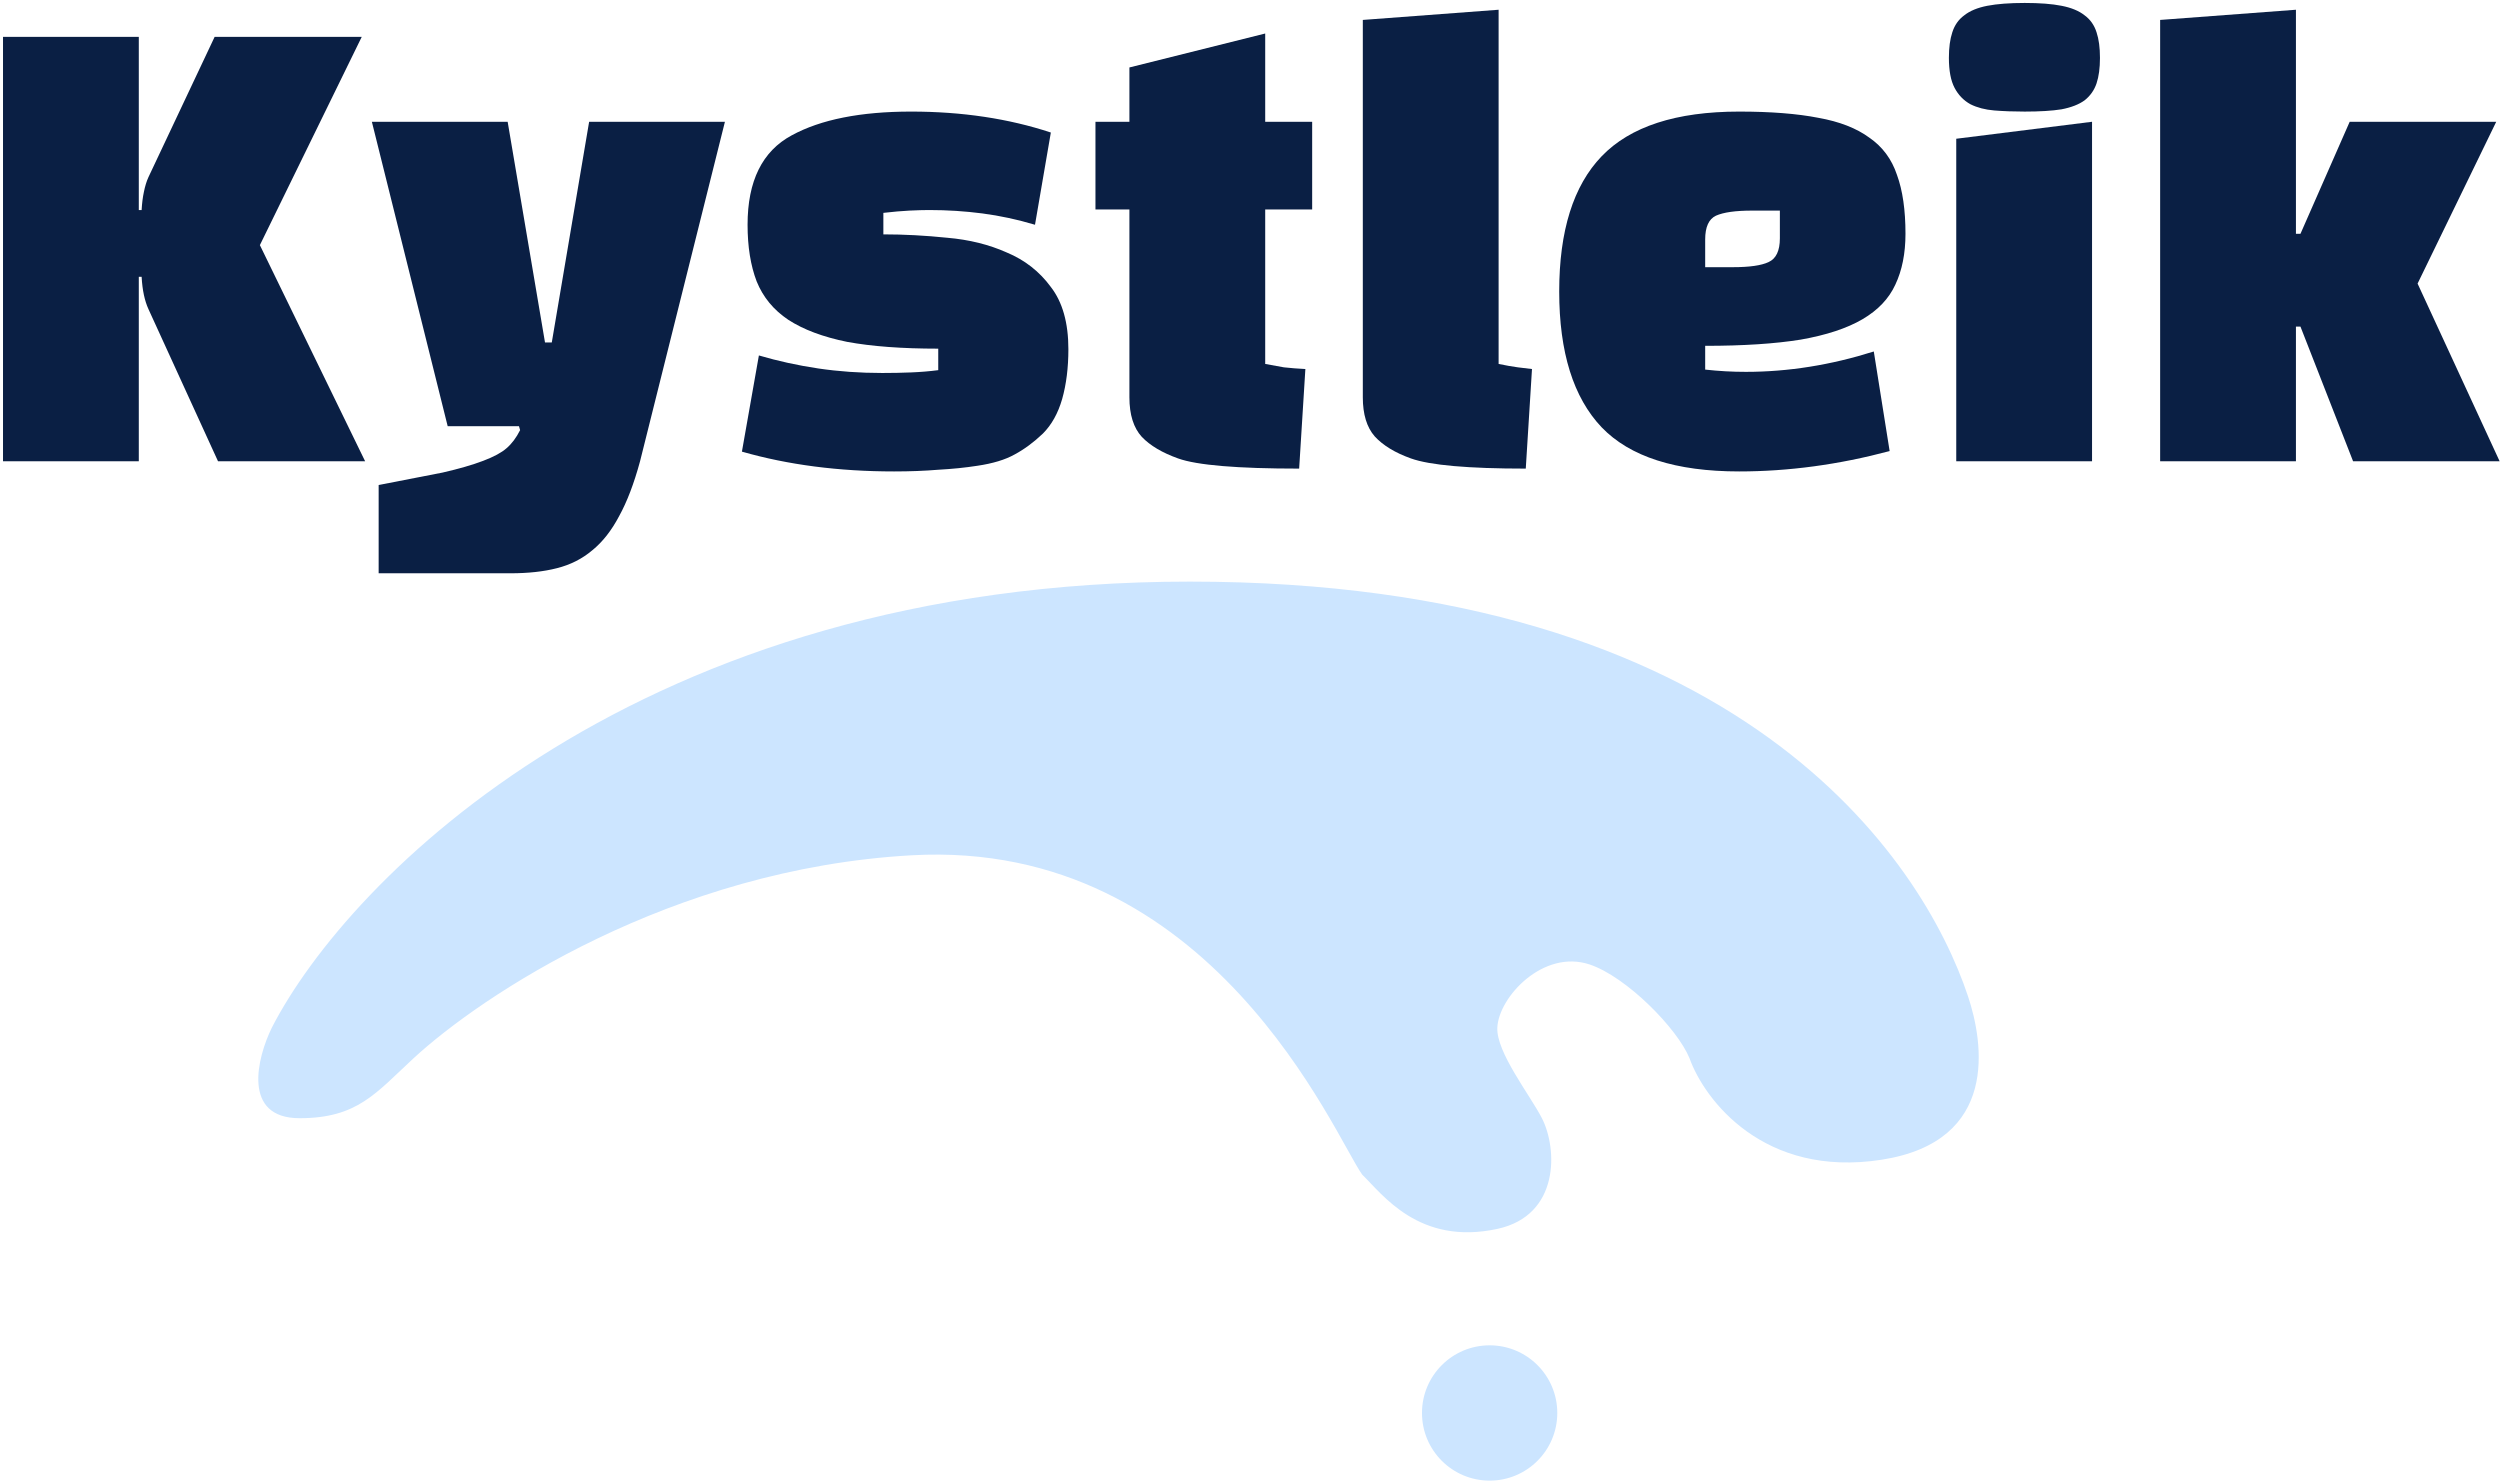 <svg width="813" height="482" viewBox="0 0 813 482" fill="none" xmlns="http://www.w3.org/2000/svg">
<path d="M484.429 481.5C496.579 481.5 506.429 471.65 506.429 459.5C506.429 447.35 496.579 437.5 484.429 437.5C472.278 437.5 462.429 447.35 462.429 459.5C462.429 471.65 472.278 481.5 484.429 481.5Z" fill="#CCE5FF"/>
<path d="M386.929 189.14C207.729 189.14 113.262 285.807 88.429 334.14C83.596 343.973 78.629 363.64 97.429 363.64C116.229 363.64 122.202 355.5 134.5 344.14C156.333 323.973 218.029 282.54 296.429 278.14C394.429 272.64 434 369.5 443 382C449.571 388.36 461.429 405.14 486.929 399.64C507.329 395.24 506.499 373.5 501.429 363.64C497.5 356 486.529 342.14 486.929 334.14C487.429 324.14 501.929 308.64 516.929 313.64C528.929 317.64 545.5 334.5 549.429 344.14C554.262 357.64 573.529 383.14 611.929 377.14C650.329 371.14 645 339 640 324C625.167 279.5 566.129 189.14 386.929 189.14Z" fill="#CCE5FF"/>
<path d="M46.057 90.016H45.138V150H0.978V12H45.138V68.304H46.057C46.18 66.096 46.425 64.133 46.794 62.416C47.161 60.576 47.652 58.981 48.266 57.632L69.793 12H117.634L84.513 79.712L118.738 150H70.897L48.266 100.504C47.652 99.155 47.161 97.621 46.794 95.904C46.425 94.187 46.18 92.224 46.057 90.016Z" fill="#0A1F44"/>
<path d="M168.77 138.592H145.586L120.93 39.6H165.09L177.234 111.36H179.442L191.586 39.6H235.746L208.146 150C206.183 157.237 203.914 163.187 201.338 167.848C198.884 172.509 196.002 176.189 192.69 178.888C189.378 181.709 185.514 183.672 181.098 184.776C176.804 185.88 171.775 186.432 166.01 186.432H123.138V157.728L143.93 153.68C154.602 151.227 161.532 148.589 164.722 145.768C165.58 145.032 166.378 144.173 167.114 143.192C167.85 142.211 168.524 141.107 169.138 139.88L168.77 138.592Z" fill="#0A1F44"/>
<path d="M257.462 44.016C266.907 38.864 279.849 36.288 296.286 36.288C312.846 36.288 327.995 38.557 341.734 43.096L336.582 73.088C330.817 71.371 325.113 70.144 319.47 69.408C313.827 68.672 308.062 68.304 302.174 68.304C300.457 68.304 298.31 68.365 295.734 68.488C293.281 68.611 290.459 68.856 287.27 69.224V76.216C294.017 76.216 300.947 76.584 308.062 77.32C315.177 77.933 321.617 79.528 327.382 82.104C333.27 84.557 338.054 88.299 341.734 93.328C345.537 98.235 347.438 104.981 347.438 113.568C347.438 119.579 346.763 124.976 345.414 129.76C344.065 134.421 341.979 138.163 339.158 140.984C336.214 143.805 333.147 146.075 329.958 147.792C326.891 149.509 322.843 150.736 317.814 151.472C313.889 152.085 309.657 152.515 305.118 152.76C300.702 153.128 295.918 153.312 290.766 153.312C272.734 153.312 256.235 151.165 241.27 146.872L246.79 115.592C253.046 117.432 259.486 118.843 266.11 119.824C272.734 120.805 279.665 121.296 286.902 121.296C290.214 121.296 293.342 121.235 296.286 121.112C299.353 120.989 302.297 120.744 305.118 120.376V113.384C293.342 113.384 283.467 112.648 275.494 111.176C267.643 109.581 261.265 107.189 256.358 104C251.574 100.811 248.139 96.64 246.054 91.488C244.091 86.336 243.11 80.203 243.11 73.088C243.11 58.859 247.894 49.168 257.462 44.016Z" fill="#0A1F44"/>
<path d="M367.284 68.12H356.244V39.6H367.284V21.936L411.444 10.896V39.6H426.716V68.12H411.444V118.352C413.284 118.72 415.308 119.088 417.516 119.456C419.724 119.701 422.055 119.885 424.508 120.008L422.484 152.392C402.367 152.392 389.241 151.288 383.108 149.08C377.956 147.24 374.031 144.909 371.332 142.088C368.633 139.144 367.284 134.851 367.284 129.208V68.12Z" fill="#0A1F44"/>
<path d="M443.188 6.48L487.348 3.168V118.352C489.679 118.843 491.764 119.211 493.604 119.456C495.444 119.701 496.978 119.885 498.204 120.008L496.18 152.392C477.412 152.392 464.962 151.288 458.828 149.08C453.676 147.24 449.751 144.848 447.052 141.904C444.476 138.96 443.188 134.728 443.188 129.208V6.48Z" fill="#0A1F44"/>
<path d="M554.526 112.464V120.192C556.734 120.437 558.942 120.621 561.15 120.744C563.358 120.867 565.566 120.928 567.774 120.928C581.512 120.928 595.374 118.72 609.358 114.304L614.51 146.688C597.95 151.104 581.635 153.312 565.566 153.312C544.958 153.312 530.054 148.528 520.854 138.96C511.654 129.269 507.054 114.549 507.054 94.8C507.054 75.051 511.654 60.392 520.854 50.824C530.176 41.133 545.08 36.288 565.566 36.288C575.87 36.288 584.456 36.963 591.326 38.312C598.195 39.539 603.715 41.685 607.886 44.752C612.179 47.696 615.184 51.744 616.902 56.896C618.742 61.925 619.662 68.304 619.662 76.032C619.662 82.411 618.558 87.931 616.35 92.592C614.264 97.131 610.707 100.872 605.678 103.816C600.648 106.76 593.963 108.968 585.622 110.44C577.28 111.789 566.915 112.464 554.526 112.464ZM554.526 77.872V86.888H563.542C568.939 86.888 572.803 86.336 575.134 85.232C577.587 84.128 578.814 81.552 578.814 77.504V68.488H569.798C564.4 68.488 560.475 69.04 558.022 70.144C555.691 71.248 554.526 73.824 554.526 77.872Z" fill="#0A1F44"/>
<path d="M680.333 150H636.173V45.12L680.333 39.6V150ZM633.781 18.808C633.781 15.496 634.149 12.736 634.885 10.528C635.621 8.197 636.909 6.357 638.749 5.008C640.589 3.536 643.104 2.493 646.293 1.88C649.482 1.267 653.53 0.96 658.437 0.96C663.343 0.96 667.33 1.267 670.397 1.88C673.586 2.493 676.101 3.536 677.941 5.008C679.781 6.357 681.069 8.197 681.805 10.528C682.541 12.736 682.909 15.496 682.909 18.808C682.909 22.12 682.541 24.88 681.805 27.088C681.069 29.296 679.781 31.136 677.941 32.608C676.101 33.957 673.586 34.939 670.397 35.552C667.33 36.043 663.343 36.288 658.437 36.288C654.879 36.288 651.568 36.165 648.501 35.92C645.557 35.675 642.981 35 640.773 33.896C638.565 32.669 636.848 30.891 635.621 28.56C634.394 26.229 633.781 22.979 633.781 18.808Z" fill="#0A1F44"/>
<path d="M812.878 150L786.198 92.224L811.774 39.6H764.118L748.11 76.032H746.638V3.168L702.478 6.48V150H746.638V106.208H748.11L765.222 150H812.878Z" fill="#0A1F44"/>
</svg>
